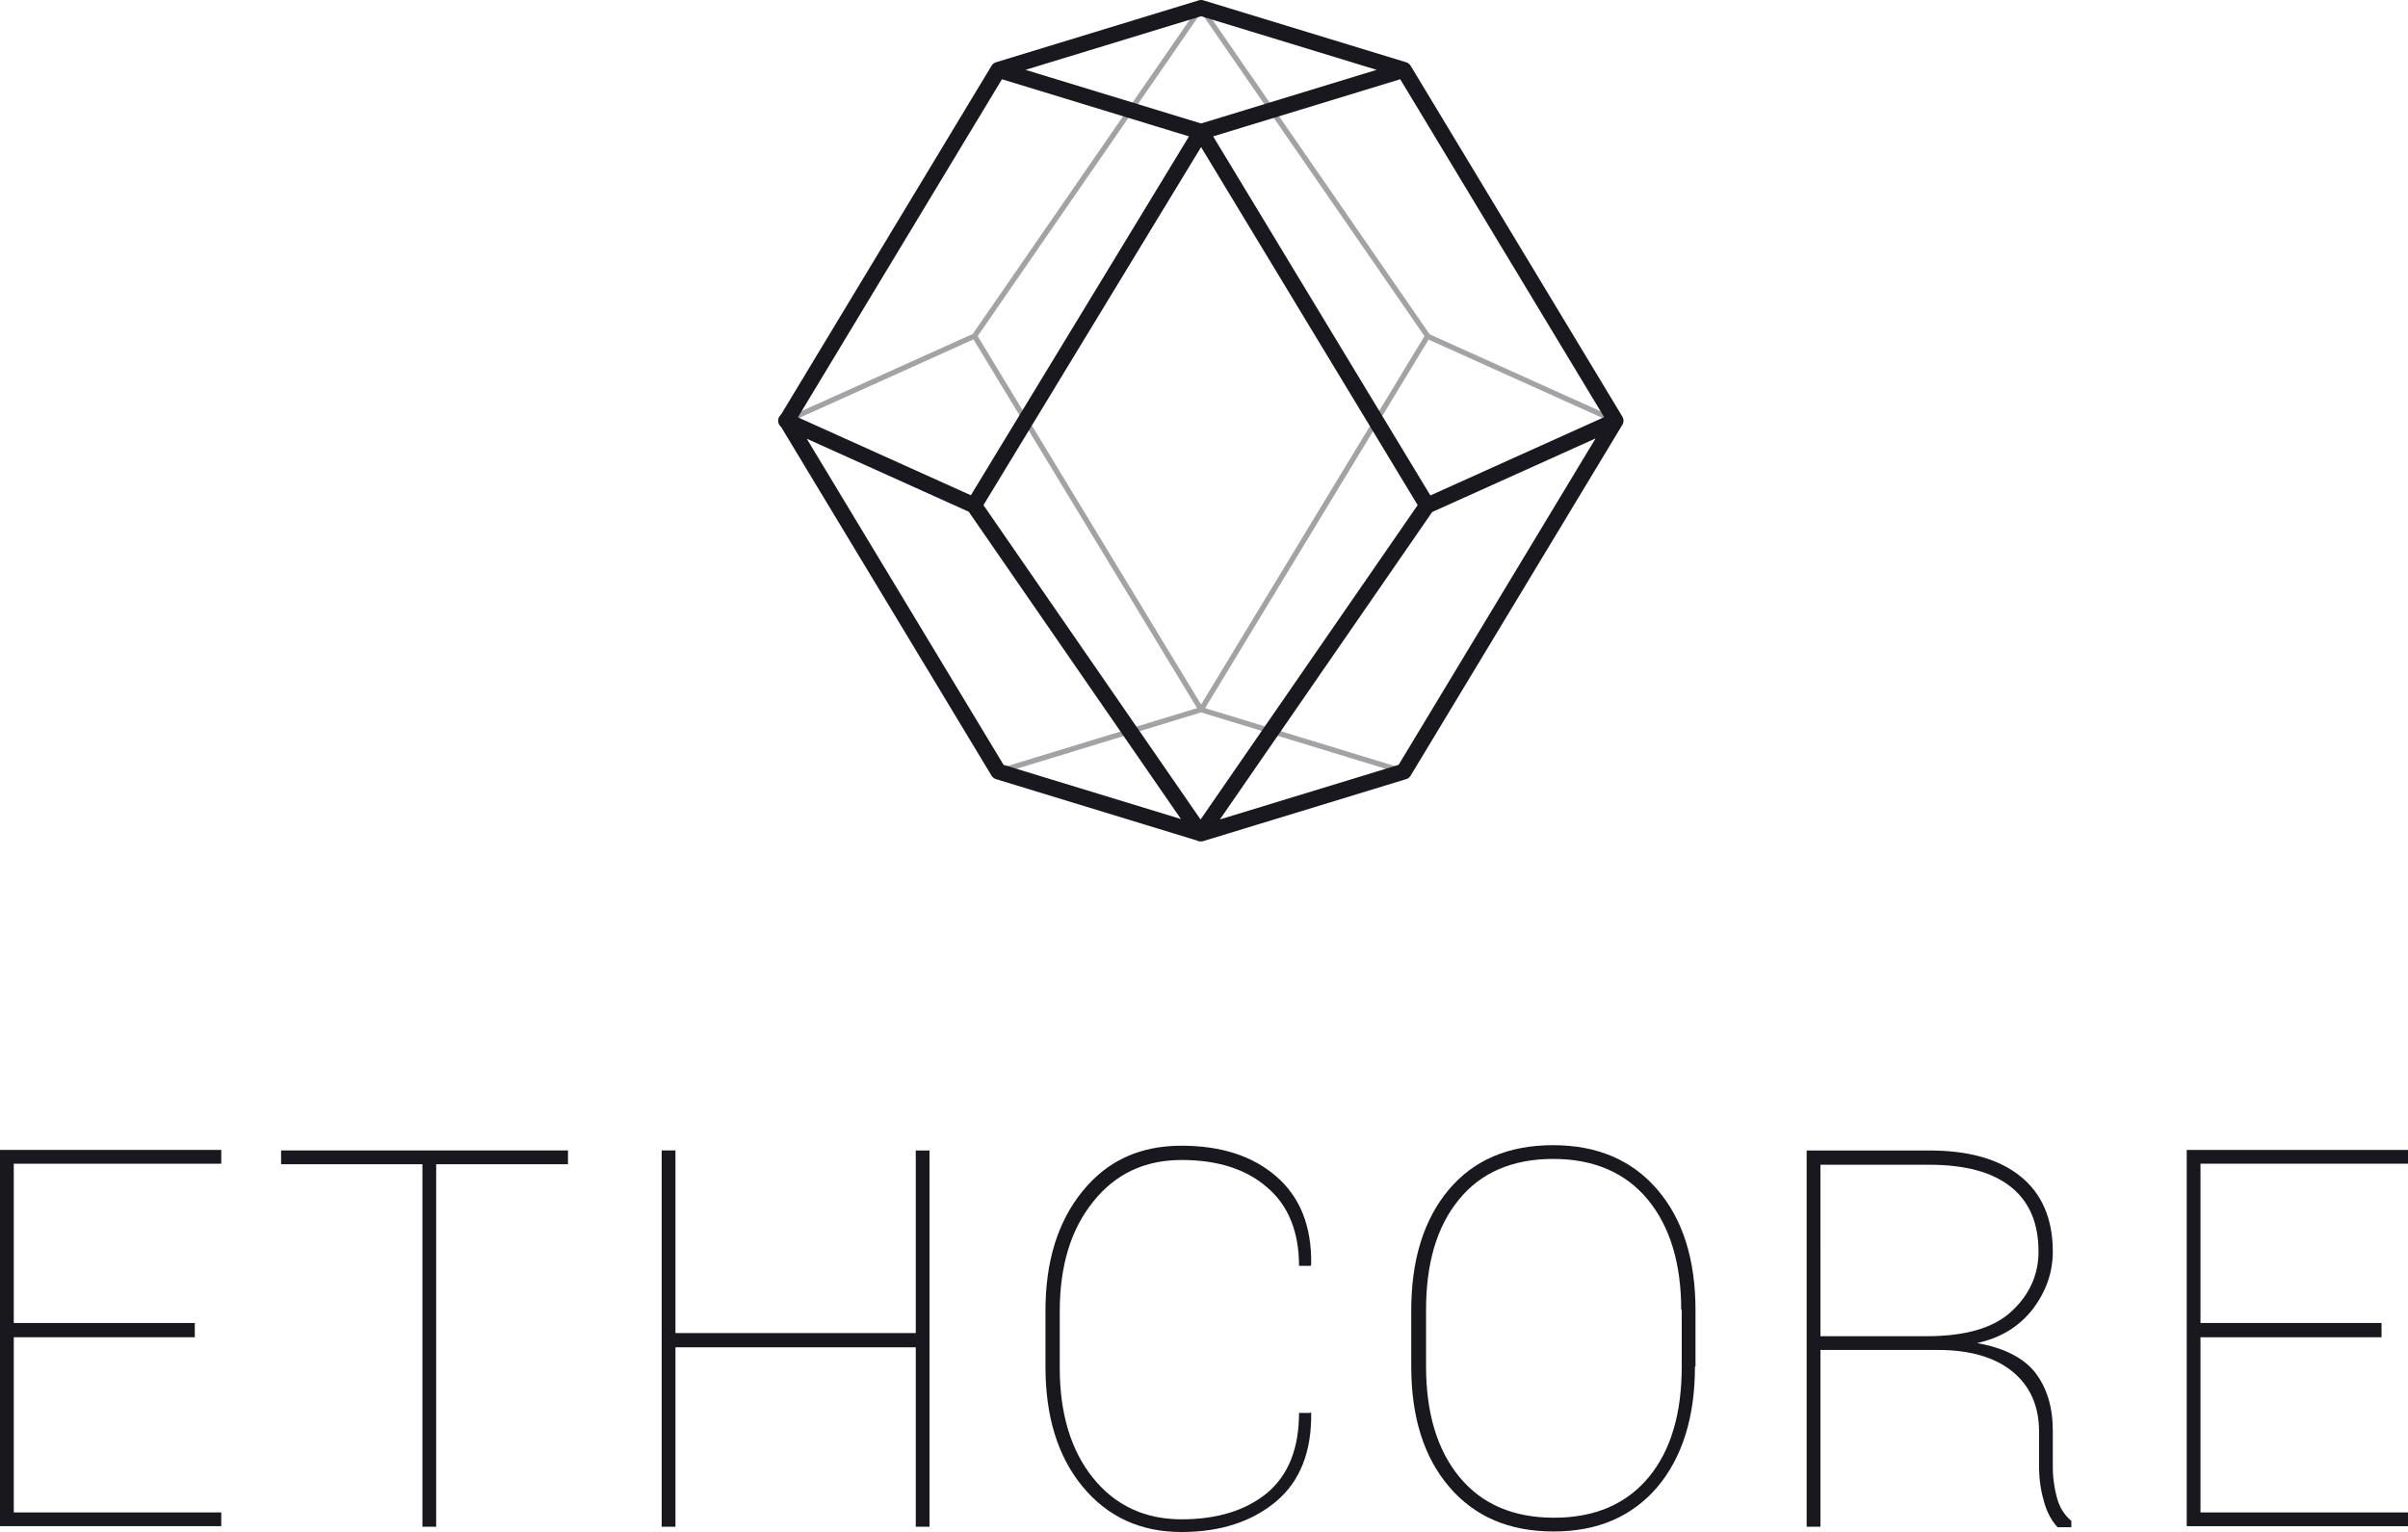 <?xml version="1.0" encoding="utf-8"?>
<!-- Generator: Adobe Illustrator 18.1.1, SVG Export Plug-In . SVG Version: 6.00 Build 0)  -->
<!DOCTYPE svg PUBLIC "-//W3C//DTD SVG 1.1//EN" "http://www.w3.org/Graphics/SVG/1.1/DTD/svg11.dtd">
<svg version="1.1" id="Layer_1" xmlns="http://www.w3.org/2000/svg" xmlns:xlink="http://www.w3.org/1999/xlink" x="0px" y="0px"
	 width="454.9px" height="289.5px" viewBox="-70 276.4 454.9 289.5" enable-background="new -70 276.4 454.9 289.5"
	 xml:space="preserve">
<g>
	<g>
		
			<path opacity="0.4" fill="none" stroke="#19181E" stroke-linejoin="round" stroke-miterlimit="10" enable-background="new    " d="
			M156.9,277.9l38.3,11.7l40,66.3l-40,66.3l-38.3-11.7l-38.3,11.7l-40-66.3l40-66.3L156.9,277.9z M118.6,289.6l-40,66.3l40,66.3
			l38.3,11.7l38.3-11.7l40-66.3l-40-66.3l-38.3-11.7L118.6,289.6z M199.7,339.9l-42.8-62l-42.8,62l42.8,70.6L199.7,339.9z
			 M78.6,355.9l35.5-16L78.6,355.9z M235.1,355.9l-35.5-16"/>
		<path fill="none" stroke="#19181E" stroke-width="3" stroke-linejoin="round" stroke-miterlimit="10" d="M118.6,422.2l-40-66.3
			l40-66.3l38.3,11.7l38.3-11.7l40,66.3l-40,66.3l-38.3,11.7L118.6,422.2z M156.9,433.9l38.3-11.7l40-66.3l-40-66.3l-38.3-11.7
			l-38.3,11.7l-40,66.3l40,66.3L156.9,433.9z M156.9,301.3L114,371.9l42.8,62l42.8-62L156.9,301.3z M114,371.9l-35.5-16L114,371.9z
			 M199.7,371.9l35.5-16"/>
	</g>
	<g>
		<path fill="#19181E" d="M-33.2,529.1h-34.2v33.1h39.2v2.6H-70v-71.1h41.8v2.6h-39.2v30.1h34.2V529.1z"/>
		<path fill="#19181E" d="M37.3,496.4H12.4v68.5H9.8v-68.5h-26.7v-2.6h54.2V496.4z"/>
		<path fill="#19181E" d="M105.6,564.9H103V531H57.6v33.9H55v-71.1h2.6v34.5H103v-34.5h2.6V564.9z"/>
		<path fill="#19181E" d="M177.6,543.1l0.1,0.3c0.1,7.3-2.1,12.9-6.6,16.7c-4.5,3.8-10.5,5.8-17.9,5.8c-7.8,0-14-2.9-18.7-8.6
			s-7-13.3-7-22.6v-10.6c0-9.3,2.3-16.8,7-22.6c4.7-5.8,10.9-8.6,18.7-8.6c7.4,0,13.4,1.9,17.9,5.8s6.7,9.4,6.6,16.6l-0.1,0.3h-2.2
			c0-6.4-2-11.4-6-14.8c-4-3.5-9.4-5.2-16.2-5.2c-6.9,0-12.5,2.6-16.7,7.9c-4.2,5.2-6.3,12.1-6.3,20.7v10.7c0,8.6,2.1,15.6,6.3,20.8
			c4.2,5.2,9.8,7.8,16.7,7.8c6.8,0,12.2-1.7,16.2-5c4-3.4,6-8.4,6-15.1h2.2V543.1z"/>
		<path fill="#19181E" d="M250.2,534.6c0,9.6-2.4,17.2-7.1,22.8c-4.8,5.6-11.3,8.4-19.6,8.4c-8.4,0-14.9-2.8-19.7-8.4
			c-4.8-5.6-7.2-13.2-7.2-22.8V524c0-9.6,2.4-17.2,7.1-22.8s11.3-8.4,19.7-8.4c8.3,0,14.9,2.8,19.7,8.4c4.8,5.6,7.2,13.2,7.2,22.8
			v10.6H250.2z M247.6,523.9c0-8.7-2.1-15.7-6.3-20.8c-4.2-5.1-10.2-7.7-17.9-7.7c-7.7,0-13.7,2.6-17.8,7.7
			c-4.2,5.1-6.2,12.1-6.2,20.8v10.7c0,8.8,2.1,15.8,6.3,20.9c4.2,5.1,10.1,7.7,17.9,7.7c7.7,0,13.7-2.6,17.9-7.7
			c4.2-5.1,6.2-12.1,6.2-20.9v-10.7H247.6z"/>
		<path fill="#19181E" d="M273.9,531.5v33.4h-2.6v-71.1h23.1c7.5,0,13.2,1.6,17.3,4.9c4,3.2,6.1,8,6.1,14.2c0,4-1.3,7.6-3.8,10.9
			c-2.6,3.3-6,5.4-10.5,6.4c5.1,0.9,8.8,2.8,11,5.6c2.2,2.9,3.3,6.5,3.3,11v6.7c0,2.2,0.3,4.2,0.8,6s1.4,3.2,2.7,4.3v1.2h-2.6
			c-1.2-1.3-2.1-3-2.6-5c-0.6-2-0.9-4.2-0.9-6.6v-6.5c0-4.8-1.7-8.6-5-11.3s-8-4.1-14.1-4.1H273.9L273.9,531.5z M273.9,528.9h20
			c7.3,0,12.6-1.5,16-4.6c3.4-3.1,5.2-6.9,5.2-11.4c0-5.3-1.7-9.4-5.2-12.2c-3.5-2.8-8.6-4.2-15.5-4.2h-20.5V528.9z"/>
		<path fill="#19181E" d="M379.9,529.1h-34.2v33.1h39.2v2.6h-41.8v-71.1h41.8v2.6h-39.2v30.1h34.2V529.1z"/>
	</g>
</g>
</svg>
